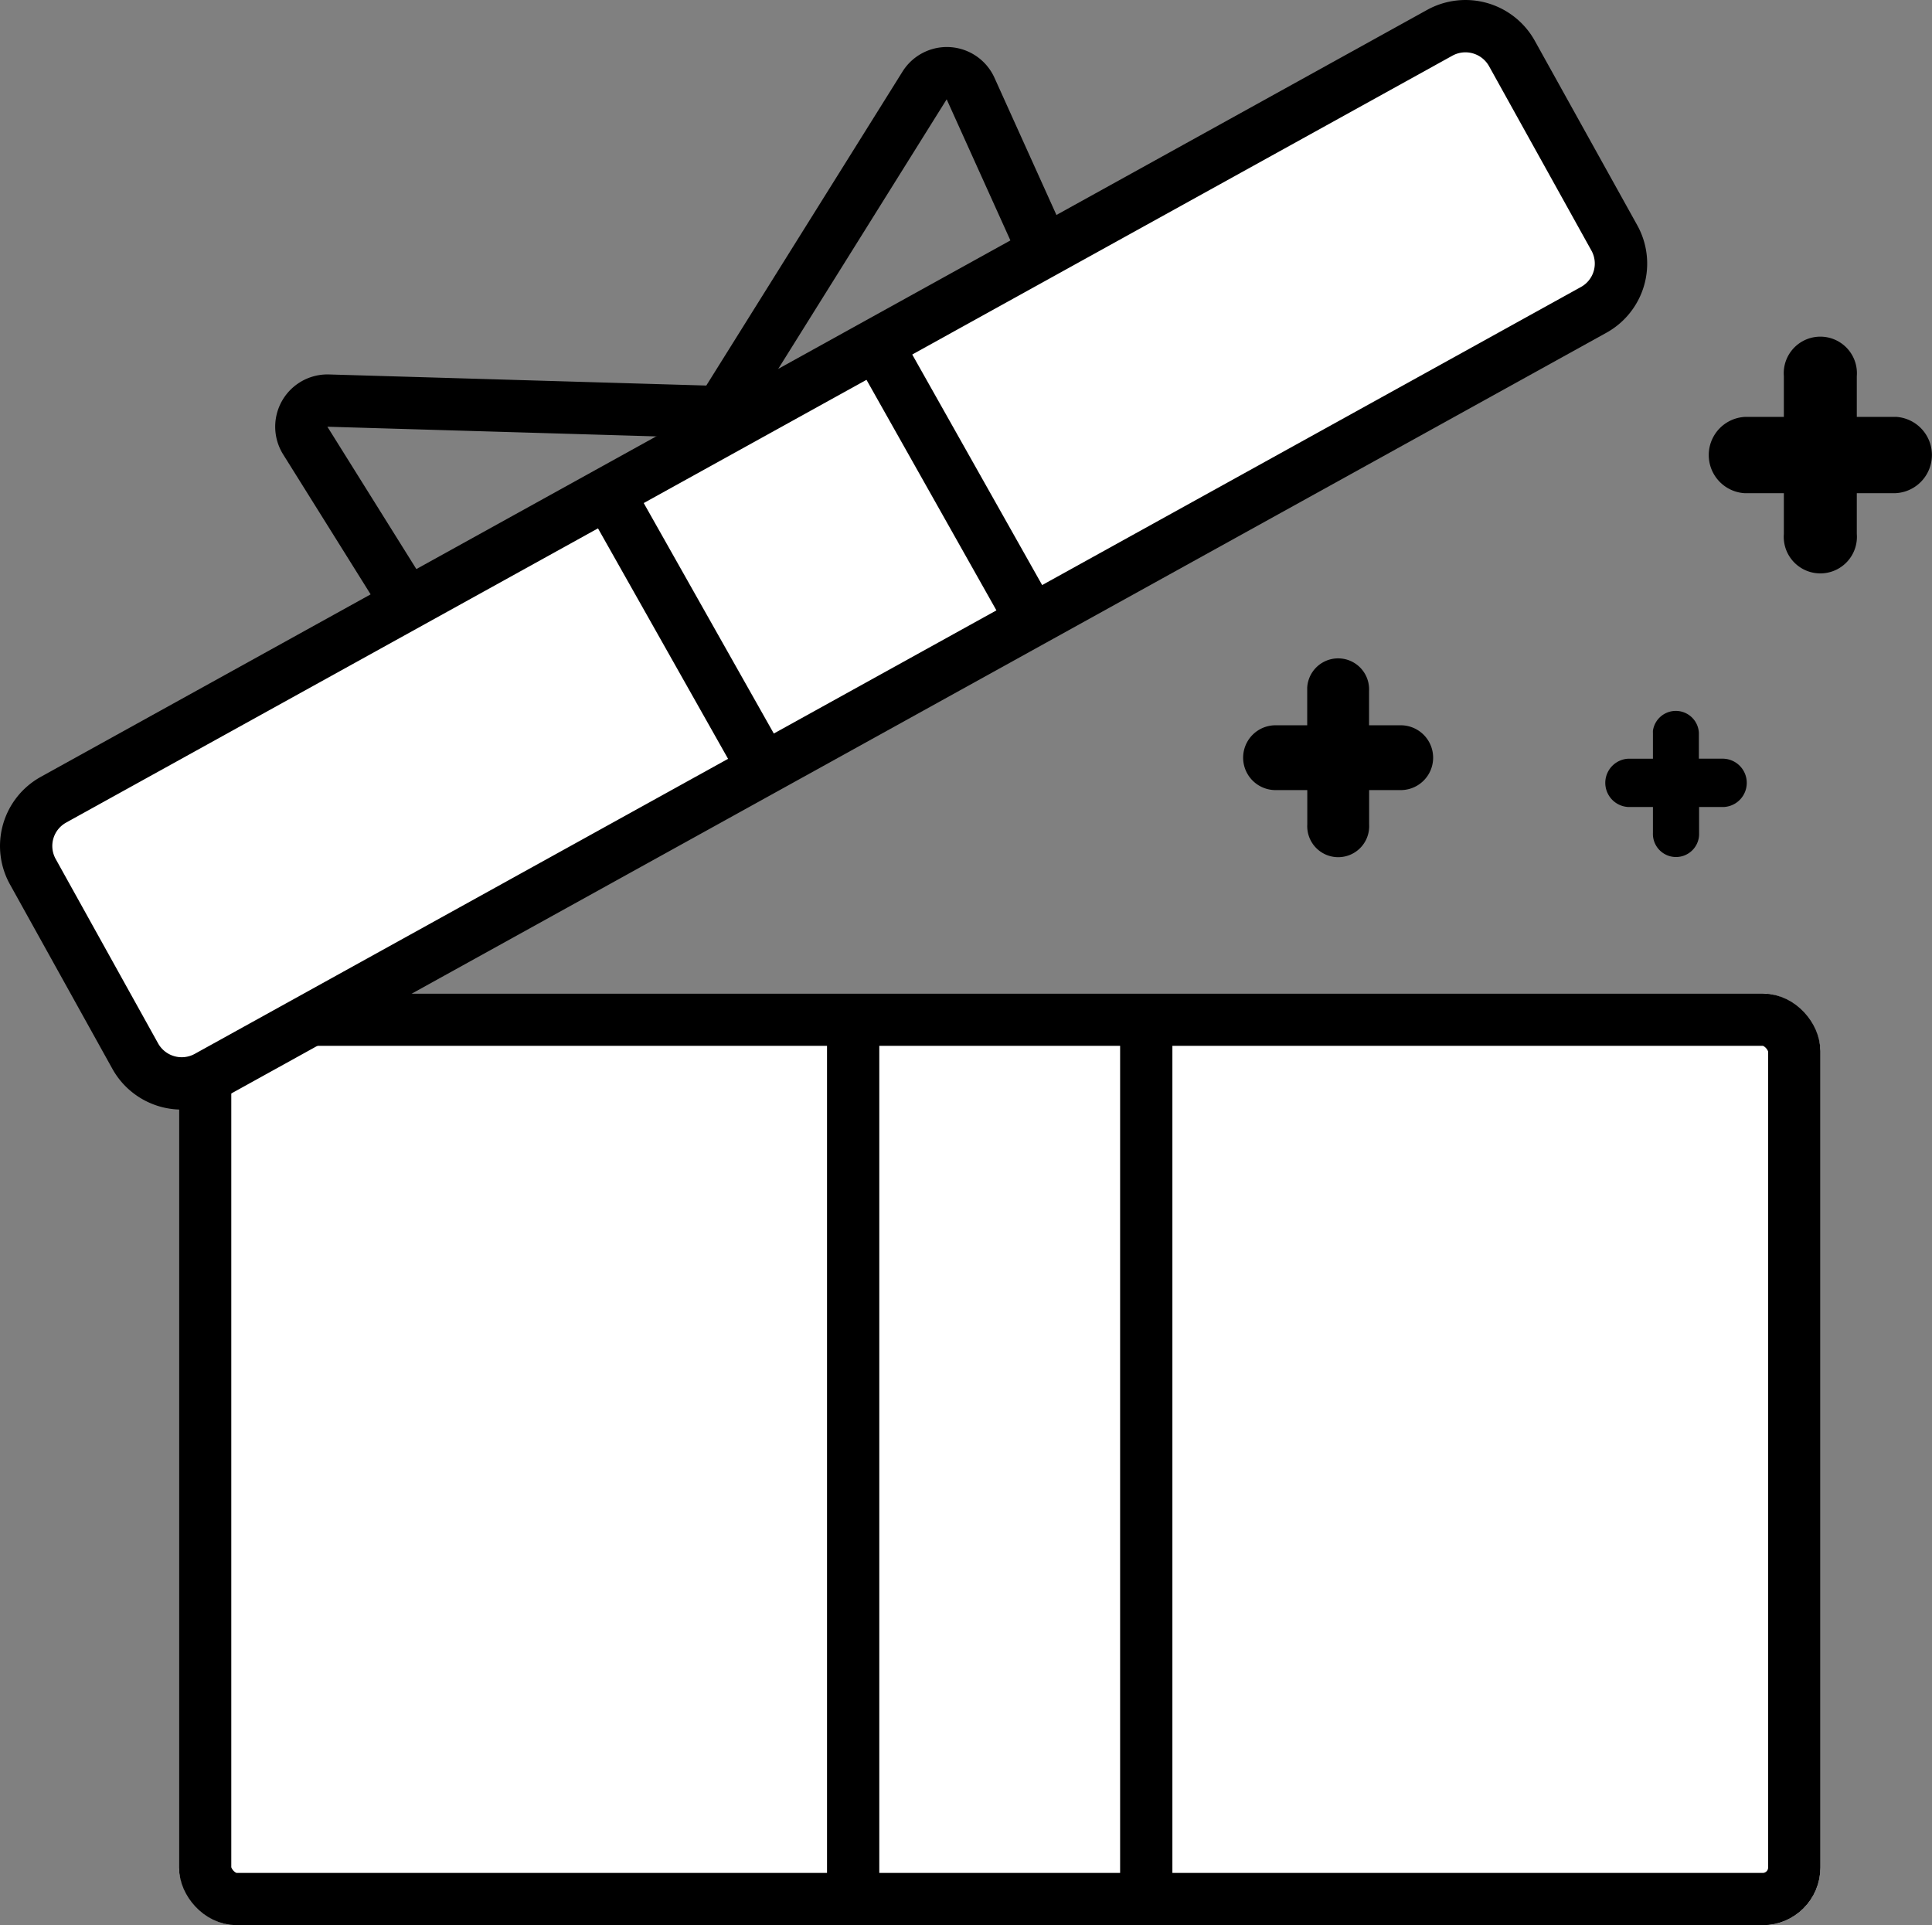 <svg xmlns="http://www.w3.org/2000/svg" width="73.919" height="73.66" viewBox="0 0 73.919 73.66">
    <rect x="0" y="0" width="73.919" height="73.66" fill="#808080" stroke="none"/>
    <defs>
        <style>
            .cls-1{fill:#fff}.cls-2,.cls-3{fill:none;stroke:#000;stroke-linejoin:round;stroke-width:2px}.cls-2{stroke-linecap:round}
        </style>
    </defs>
    <g id="icon_step_gift" transform="translate(-290.558 -405.042)">
        <g id="사각형_142">
            <rect id="사각형_172" width="62.8" height="35.647" class="cls-1" rx="2.207" transform="translate(297.407 443.056)"/>
            <rect id="사각형_173" width="60.8" height="33.647" class="cls-2" rx="1.207" transform="translate(298.407 444.056)"/>
        </g>
        <g id="그룹_143">
            <path id="선_100" d="M0 0L0 32.552" class="cls-2" transform="translate(323.2 444.444)"/>
            <path id="선_101" d="M0 0L0 32.552" class="cls-2" transform="translate(334.414 444.444)"/>
        </g>
        <g id="그룹_144">
            <g id="다각형_7">
                <path id="패스_134" d="M317.5 421.793l-14.416-.424 8.48 13.568 5.936-13.144m1.7-1.06a2 2 0 0 1 .126 1.883l-5.936 13.144a2 2 0 0 1-3.518.237l-8.48-13.568a2 2 0 0 1 1.755-3.06l14.416.424a2 2 0 0 1 1.637.94z"/>
            </g>
            <g id="다각형_8">
                <path id="패스_135" d="M332.714 421.986l-5.936-13.144-8.478 13.568 14.416-.424m1.7 1.06a2 2 0 0 1-1.637.939l-14.416.424a2 2 0 0 1-1.755-3.059l8.48-13.568a2 2 0 0 1 3.519.236l5.936 13.144a2 2 0 0 1-.133 1.884z"/>
            </g>
            <g id="패스_128">
                <path id="패스_136" d="M351.535 416.9l-53.038 29.342a2.037 2.037 0 0 1-2.763-.79l-3.919-7.058a2.023 2.023 0 0 1 .79-2.752l53.037-29.342a2.037 2.037 0 0 1 2.763.79l3.92 7.059a2.023 2.023 0 0 1-.79 2.752z" class="cls-1"/>
                <path id="패스_137" d="M293.088 436.516a1.021 1.021 0 0 0-.4 1.391l3.92 7.058a1.035 1.035 0 0 0 1.4.4l53.039-29.343a1.024 1.024 0 0 0 .4-1.392l-3.919-7.058a1.035 1.035 0 0 0-1.4-.4l-53.038 29.342m-.97-1.75l53.038-29.342a3.035 3.035 0 0 1 4.122 1.18l3.92 7.058a3.024 3.024 0 0 1-1.18 4.113l-53.04 29.343a3.034 3.034 0 0 1-4.122-1.179l-3.92-7.059a3.023 3.023 0 0 1 1.18-4.112z"/>
            </g>
            <path id="선_102" d="M0 0L6.572 11.644" class="cls-3" transform="translate(313.367 423.099)"/>
            <path id="선_103" d="M0 0L6.138 10.893" class="cls-3" transform="translate(324.201 418.408)"/>
        </g>
        <path id="패스_111" d="M344.2 432.793h-1.261v-1.32a1.185 1.185 0 0 0-2.367-.119v1.439h-1.261a1.24 1.24 0 0 0 0 2.478h1.264v1.32a1.185 1.185 0 1 0 2.367.119 1.172 1.172 0 0 0 0-.119v-1.32h1.258a1.24 1.24 0 0 0 0-2.478z"/>
        <path id="패스_112" d="M363.091 420.993H361.6v-1.558a1.4 1.4 0 1 0-2.791 0v1.558h-1.488a1.462 1.462 0 0 0 0 2.92h1.488v1.556a1.4 1.4 0 1 0 2.791 0v-1.558h1.488a1.462 1.462 0 0 0 0-2.92z"/>
        <path id="패스_113" d="M356.5 434.07h-.942v-.986A.884.884 0 0 0 353.8 433a.6.6 0 0 0 0 .085v.986h-.941a.925.925 0 0 0 0 1.848h.941v.986a.884.884 0 1 0 1.766.084v-1.07h.942a.925.925 0 0 0 0-1.848z"/>
    </g>
</svg>
